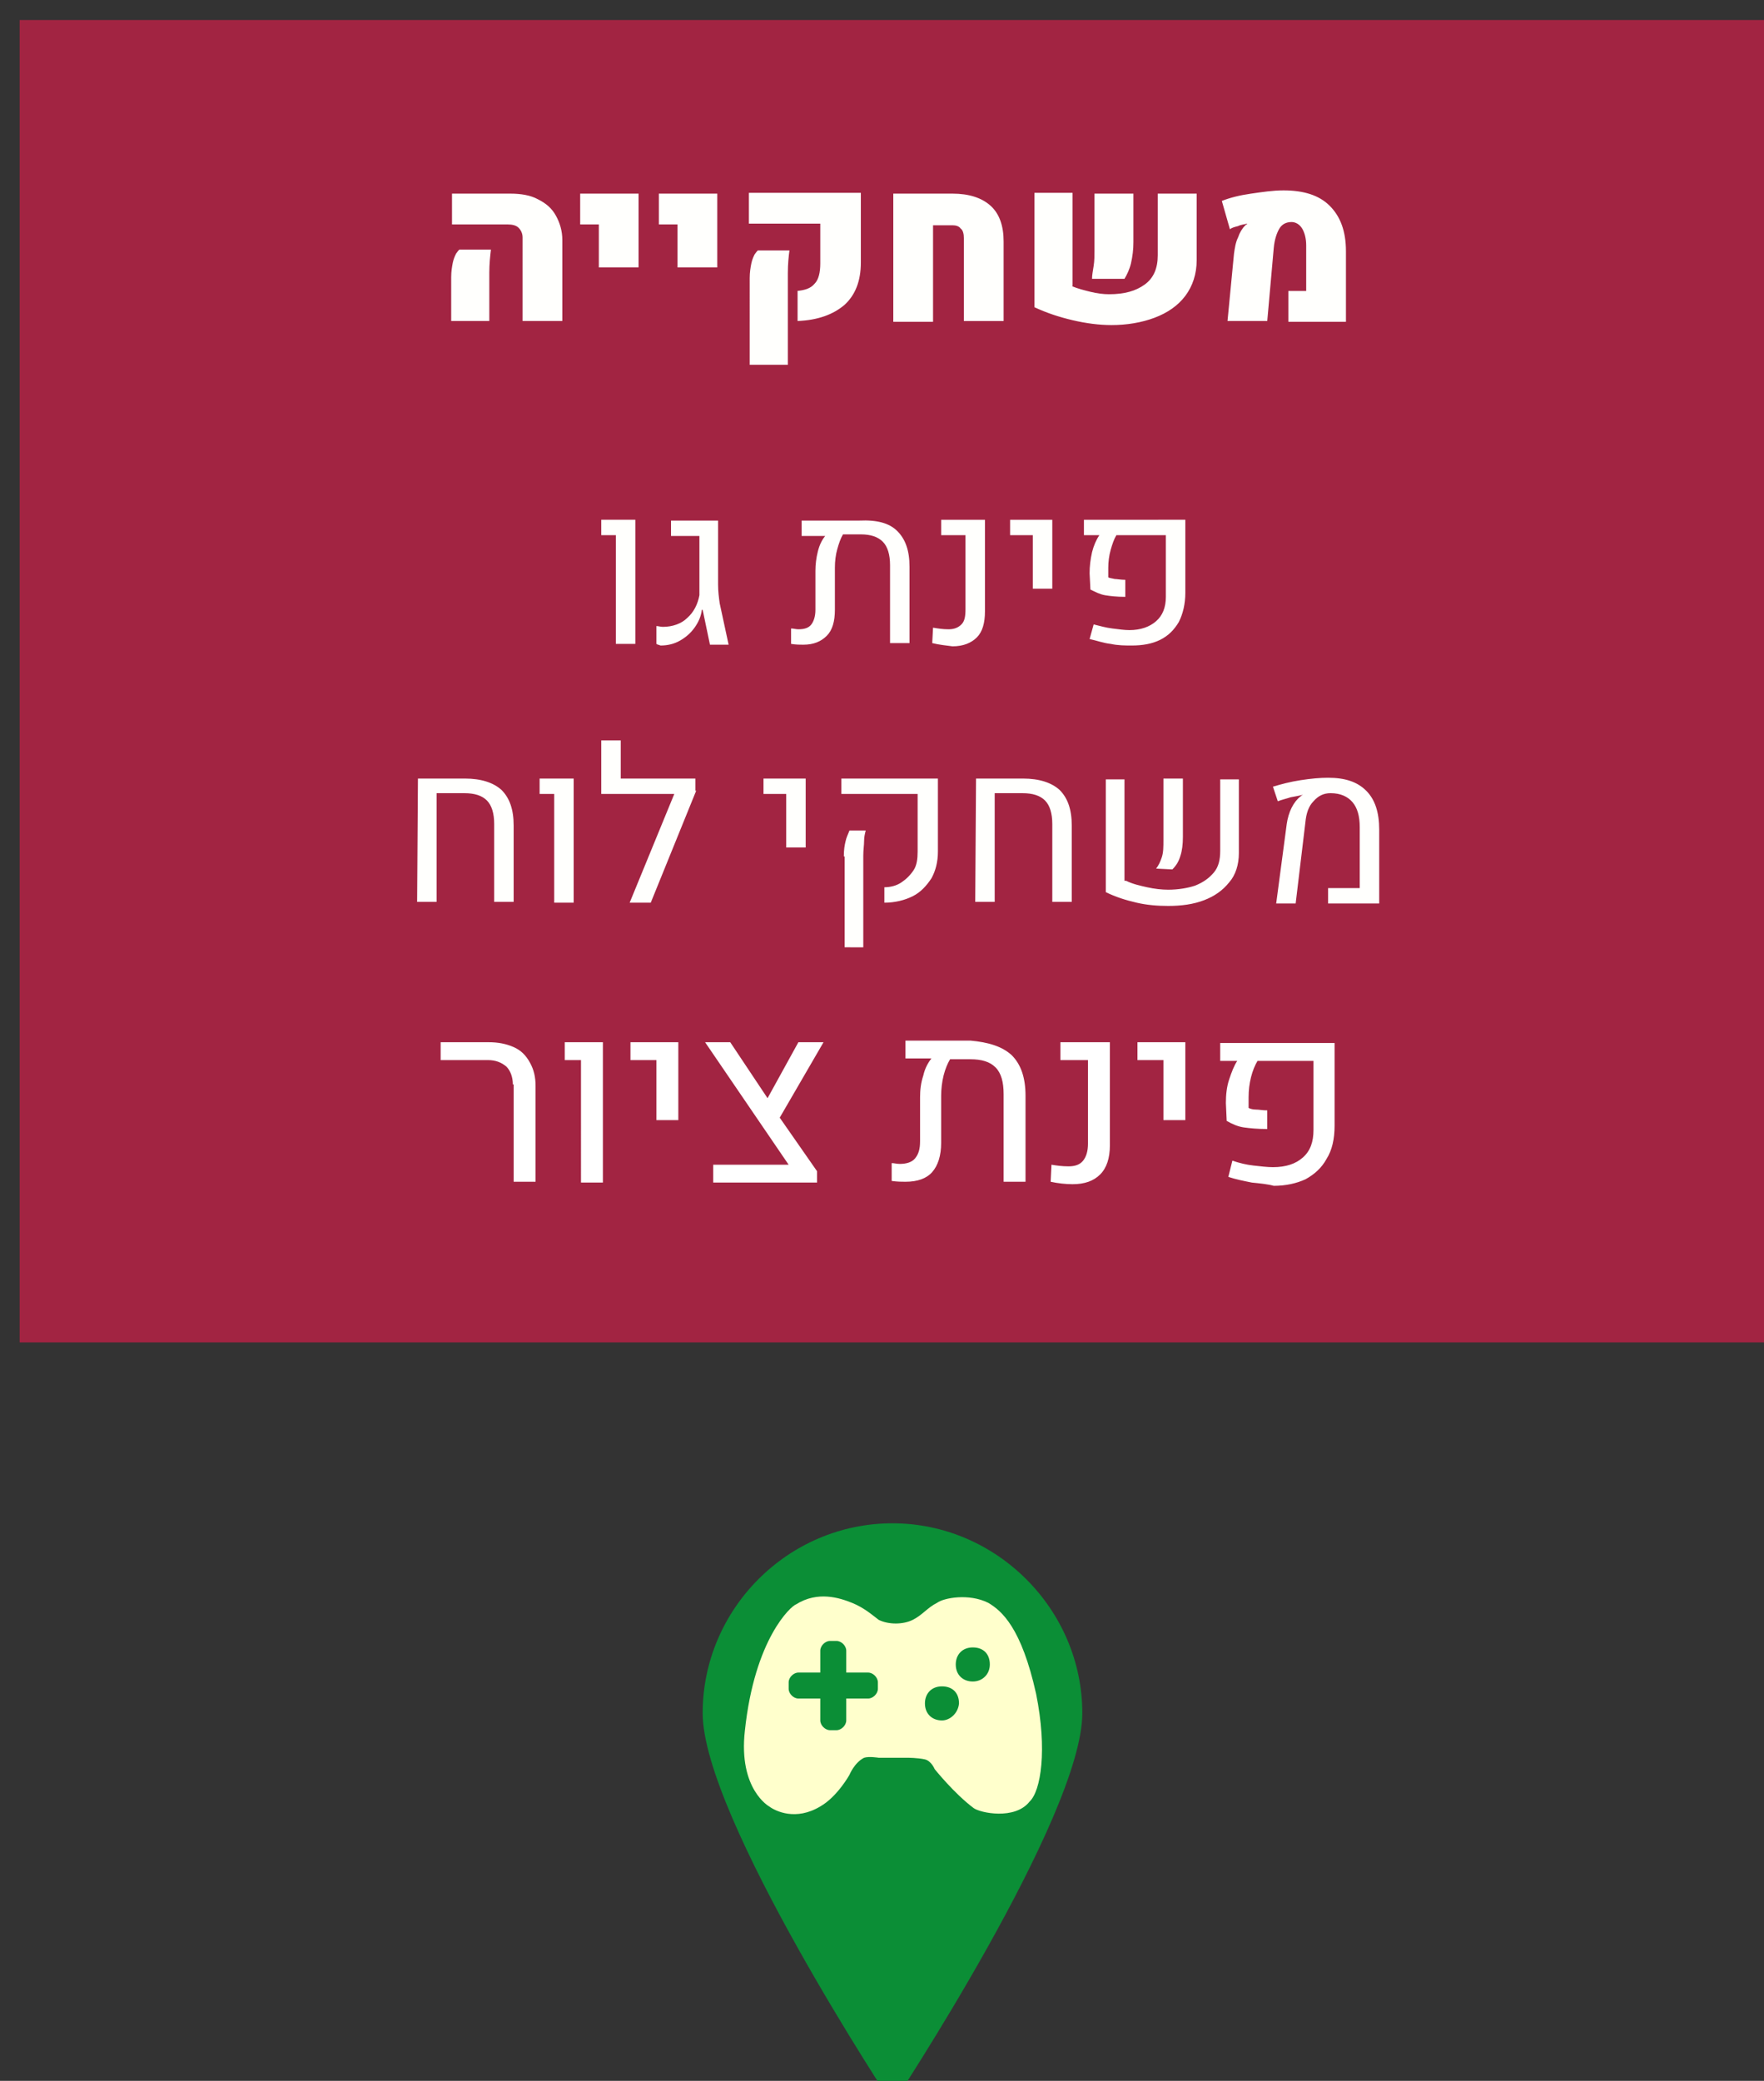 <svg width="217.8" height="256.9" viewBox="0 0 57.626 67.971" xmlns="http://www.w3.org/2000/svg">
    <rect x="0" y="0" width="57.626" height="67.971" fill="#333333" stroke="none"/>
    <path style="fill:#a22442" d="M708.3 1556h216.5v163H708.3Z" transform="translate(-187.058 -411.686) scale(.265)"/>
    <path d="M839.3 1764.7c0 12.8-23.4 48.2-23.4 48.2s-23.4-35.4-23.4-48.2c0-12.8 10.5-23.4 23.4-23.4 12.8 0 23.4 10.6 23.4 23.4" style="fill:#0b8e36;fill-opacity:1" transform="translate(-187.058 -411.686) scale(.265)"/>
    <path d="M825.8 1760.8c-1.2 0-2.1-.8-2.1-2.1 0-1.2.8-2.1 2.1-2.1s2.1.8 2.1 2.1c0 1.2-.9 2.1-2.1 2.1m-3.8 4.8c-1.2 0-2.1-.8-2.1-2.1 0-1.2.8-2.1 2.1-2.1s2.1.8 2.1 2.1c-.1 1.2-1.1 2.1-2.1 2.1m-7.9-3.9c0 .6-.6 1.2-1.2 1.2h-2.7v2.7c0 .6-.6 1.2-1.2 1.2h-.8c-.6 0-1.2-.6-1.2-1.2v-2.7h-2.7c-.6 0-1.2-.6-1.2-1.2v-.8c0-.6.6-1.2 1.2-1.2h2.7v-2.7c0-.6.6-1.2 1.2-1.2h.8c.6 0 1.2.6 1.2 1.2v2.7h2.7c.6 0 1.2.6 1.2 1.2zm19.5.6c-1.8-8.1-4.2-10.2-5.9-11.2-2.4-1.2-5.5-.6-6.3 0-1.2.6-1.8 1.5-3 2.1-1.2.6-3 .6-4.2 0-.8-.6-1.8-1.5-3.3-2.1-1.5-.6-4.2-1.5-6.9.2-.6.2-5.1 4.2-6.3 15.6-.8 7.2 3 9.3 3 9.3.8.6 3.3 1.8 6.3 0 2.1-1.2 3.6-3.9 3.6-3.9s.6-1.5 1.8-2.1c.6-.2 1.8 0 1.8 0h3.6s1.2 0 2.1.2c.8.2 1.2 1.2 1.2 1.2s2.4 3 4.8 4.8c.8.6 5.1 1.5 6.9-.8 1.4-1.3 2.2-6.4.8-13.3" style="fill:#ffc" transform="translate(-187.058 -411.686) scale(.265)"/>
    <path d="M761.5 1587.7c0-.7.1-1.3.2-1.8s.3-.9.4-1.1c.2-.3.3-.4.4-.5h3.9c-.1.8-.2 1.8-.2 2.8v6h-4.7zm8.8-4.9c0-.5-.2-.9-.5-1.2-.3-.3-.8-.4-1.3-.4h-6.9v-3.8h7.2c1.3 0 2.5.2 3.4.7 1 .5 1.7 1.1 2.2 2 .5.9.8 1.9.8 3v10h-4.9zm9.4-1.6h-2.3v-3.8h7.2v9.1h-4.9zm9.7 0h-2.3v-3.8h7.2v9.1h-4.9zm14.7 8.2c1-.1 1.7-.3 2.2-.9.5-.5.7-1.4.7-2.5v-4.9h-8.8v-3.8H812v8.6c0 2.3-.7 4-2 5.2-1.4 1.2-3.3 1.9-5.8 2v-3.7zm-5.8-1.6c0-.7.1-1.3.2-1.8s.3-.9.4-1.1c.2-.3.3-.4.4-.5h3.9c-.1.7-.2 1.7-.2 2.8v11.3h-4.7zm17.7-10.4h7.3c2 0 3.6.5 4.7 1.5s1.6 2.5 1.6 4.4v9.8h-4.9v-10.2c0-.5-.1-1-.4-1.2-.2-.3-.6-.4-1-.4h-2.4v11.9H816Zm22 11.4c.7.3 1.5.5 2.3.7.8.2 1.6.3 2.3.3 1.9 0 3.3-.4 4.4-1.2 1.1-.8 1.6-2 1.6-3.6v-7.6h4.8v8.2c0 1.7-.5 3.2-1.4 4.4-.9 1.2-2.2 2.1-3.8 2.7-1.6.6-3.4.9-5.3.9-1.5 0-3.1-.2-4.8-.6-1.7-.4-3.2-.9-4.7-1.6v-14.1h4.7v11.5zm2.7-2.5c.1-.6.1-1.3.1-1.9v-7h4.8v6c0 .9-.1 1.7-.3 2.6-.2.8-.5 1.4-.8 1.9h-4c0-.5.1-.9.2-1.6zm17.3-1.5c.1-.7.2-1.4.5-2 .2-.6.5-1.1.9-1.5.1-.1.1-.1.2-.1v-.1c-.3.1-.7.1-1.1.3-.4.1-.8.2-1 .4l-1-3.5c1-.4 2.2-.7 3.6-.9 1.4-.2 2.7-.4 4-.4 2.5 0 4.4.6 5.7 1.9 1.3 1.3 2 3.1 2 5.6v8.7h-7.1v-3.8h2.2v-5.6c0-.9-.2-1.6-.5-2.1s-.8-.8-1.3-.8c-.7 0-1.2.3-1.5.8-.3.5-.6 1.3-.7 2.4l-.8 9h-4.9zm-76.3 34.7H780v-1.9h4.2v15.3h-2.4v-13.4zm5.1 13.4v-2.2c.2 0 .5.1.8.1 1.2 0 2.3-.4 3-1.1.8-.7 1.3-1.7 1.5-2.8v-7.3h-3.5v-1.9h5.8v7.9c0 .8.1 1.6.2 2.3l1.1 5.1h-2.3l-.9-4.3h-.1c-.1.8-.4 1.5-.9 2.2-.5.7-1.1 1.2-1.8 1.6-.7.4-1.5.6-2.4.6-.2-.1-.4-.1-.5-.2zm29.7-13.9c1 1 1.5 2.4 1.5 4.4v9.4h-2.4v-9.6c0-1.3-.3-2.3-.9-2.9-.6-.6-1.5-.9-2.7-.9h-2.2c-.3.5-.5 1.1-.7 1.8-.2.7-.3 1.5-.3 2.3v5.2c0 1.4-.3 2.5-1 3.2-.7.7-1.6 1.1-2.9 1.1-.4 0-.9 0-1.5-.1v-1.9c.3 0 .6.1.9.1.8 0 1.3-.2 1.6-.6.3-.4.5-1 .5-1.8v-4.8c0-.8.1-1.6.3-2.4.2-.8.5-1.4.9-1.9h-2.9v-1.9h7.1c2.2-.1 3.7.3 4.7 1.3zm4.3 13.8.1-1.9c.6.1 1.2.2 1.9.2s1.2-.2 1.6-.6c.4-.4.5-1 .5-1.9v-9.1h-3v-1.9h5.4v11.3c0 1.4-.3 2.5-1 3.2-.7.7-1.7 1.1-3 1.1-.8-.1-1.7-.2-2.5-.4zm12.4-13.3h-2.8v-1.9h5.2v8.5h-2.4zm9.6 13.4c-.9-.1-1.7-.4-2.6-.6l.5-1.8c.8.2 1.5.4 2.3.5.8.1 1.5.2 2.1.2 1.4 0 2.5-.4 3.3-1.1.8-.7 1.2-1.7 1.2-3v-7.6h-6.1c-.3.5-.5 1.1-.7 1.8-.2.7-.3 1.5-.3 2.2v1.2c.2.1.4.1.8.2.3 0 .7.1 1.3.1v2.1c-1.1 0-1.9-.1-2.5-.2-.6-.1-1.2-.4-1.8-.7l-.1-2c0-.9.1-1.7.3-2.6.2-.8.5-1.5.9-2.1h-1.9v-1.9H852v9c0 1.4-.3 2.6-.8 3.6-.6 1-1.3 1.7-2.3 2.2-1 .5-2.2.7-3.5.7-.8 0-1.7 0-2.6-.2zm-85.4 16.6h5.8c2 0 3.5.5 4.5 1.4 1 1 1.5 2.4 1.5 4.4v9.4h-2.4v-9.6c0-1.3-.3-2.3-.9-2.9-.6-.6-1.5-.9-2.8-.9h-3.4v13.4h-2.4zm16.8 1.9h-1.8v-1.9h4.2v15.3h-2.4zm17.5-.4-5.6 13.8h-2.6l5.5-13.4h-9v-6.6h2.4v4.7h9.2v1.5zm11.1.4H800v-1.9h5.2v8.5h-2.4zm12 11.5c.9 0 1.6-.2 2.2-.6.6-.4 1.1-.9 1.5-1.5.4-.6.5-1.4.5-2.3v-7.1h-9.4v-1.9h11.9v9c0 1.3-.3 2.4-.8 3.3-.6.9-1.3 1.7-2.3 2.2-1 .5-2.2.8-3.5.8v-1.9zm-4.9-3.8c0-.8.1-1.4.2-1.8.1-.5.3-.9.5-1.4h2c-.1.4-.2.8-.2 1.3s-.1 1.1-.1 1.8v11.3H810v-11.2zm16.3-9.6h5.8c2 0 3.5.5 4.5 1.4 1 1 1.5 2.4 1.5 4.4v9.4h-2.4v-9.6c0-1.3-.3-2.3-.9-2.9-.6-.6-1.5-.9-2.8-.9h-3.4v13.4h-2.4zm18.5 12.6c.8.4 1.7.6 2.6.8.9.2 1.8.3 2.6.3 1.2 0 2.4-.2 3.3-.5 1-.4 1.7-.9 2.3-1.6.6-.7.8-1.6.8-2.7v-8.8h2.3v9.1c0 1.4-.4 2.7-1.2 3.6-.8 1-1.8 1.7-3.1 2.2-1.3.5-2.8.7-4.4.7-1.3 0-2.6-.1-3.9-.4-1.3-.3-2.6-.7-3.8-1.3v-13.9h2.3v12.5zm4.4-2.9c.2-.6.2-1.3.2-2.1v-7.6h2.4v7.2c0 .9-.1 1.7-.3 2.3-.2.7-.5 1.2-1 1.7l-2-.1c.3-.4.5-.8.7-1.4zm15.4-4.1c.1-.7.3-1.4.6-2 .3-.6.7-1.1 1.1-1.4 0 0 .1-.1.3-.2-.4.1-.9.2-1.5.3-.6.2-1.1.3-1.6.5l-.6-1.8c1-.3 2.1-.6 3.4-.8 1.3-.2 2.4-.3 3.4-.3 2.1 0 3.6.5 4.7 1.6s1.6 2.7 1.6 4.8v9.1h-6.3v-1.9h3.9v-7.5c0-1.4-.3-2.4-.9-3.1-.6-.7-1.5-1.1-2.7-1.1-.8 0-1.5.3-2.1 1-.6.6-.9 1.5-1 2.6l-1.2 10h-2.4z" style="fill:#fffffd" transform="translate(-187.058 -411.686) scale(.265)"/>
    <path d="M769.1 1687.2c0-.9-.3-1.7-.8-2.2-.6-.5-1.3-.8-2.3-.8h-5.8v-2.2h5.9c1.2 0 2.2.2 3.1.6.9.4 1.5 1 2 1.9.5.9.7 1.8.7 2.9v11.8h-2.7v-12zm8.4-3h-2v-2.2h4.7v17.3h-2.7zm9.3 0h-3.2v-2.2h5.9v9.6h-2.7zm15.2 7.1 4.6 6.6v1.4h-12.8v-2.2h9.3l-10.3-15.1h3.1l4.6 6.9 3.8-6.9h3.1zm28.6-7.7c1.1 1.1 1.7 2.7 1.7 5v10.6h-2.7v-10.8c0-1.5-.3-2.6-1-3.3-.7-.7-1.7-1-3.1-1H823c-.3.5-.6 1.2-.8 2-.2.8-.3 1.7-.3 2.5v5.8c0 1.6-.4 2.8-1.1 3.6-.7.8-1.8 1.2-3.3 1.2-.4 0-1 0-1.7-.1v-2.2c.3 0 .6.1 1 .1.8 0 1.5-.2 1.9-.7.4-.5.6-1.1.6-2.1v-5.4c0-.9.1-1.8.4-2.7.2-.9.6-1.6 1-2.1h-3.2v-2.2h8c2.2.2 3.9.7 5.1 1.8zm4.8 15.6.1-2.1c.6.1 1.3.2 2.1.2s1.4-.2 1.8-.7c.4-.5.6-1.2.6-2.1v-10.3h-3.4v-2.2h6.1v12.7c0 1.6-.4 2.8-1.2 3.6-.8.8-1.9 1.2-3.4 1.2-.8 0-1.8-.1-2.7-.3zm13.9-15h-3.2v-2.2h5.9v9.6h-2.7zm10.9 15.1c-1-.2-2-.4-2.9-.7l.5-2c.9.3 1.7.5 2.6.6.9.1 1.7.2 2.4.2 1.6 0 2.8-.4 3.7-1.2.9-.8 1.3-1.9 1.3-3.4v-8.5h-6.9c-.3.5-.6 1.2-.8 2-.2.8-.3 1.6-.3 2.5v1.3c.2.1.5.2.9.2s.8.1 1.4.1v2.3c-1.2 0-2.2-.1-2.9-.2-.7-.1-1.4-.4-2.1-.8l-.1-2.2c0-1 .1-2 .4-2.9.3-.9.6-1.7 1-2.3h-2.1v-2.2h14.1v10.2c0 1.6-.3 3-1 4.1-.6 1.1-1.5 1.9-2.6 2.5-1.1.5-2.4.8-3.9.8-.7-.2-1.7-.3-2.7-.4z" style="fill:#fff" transform="translate(-187.058 -411.686) scale(.265)"/>
</svg>
